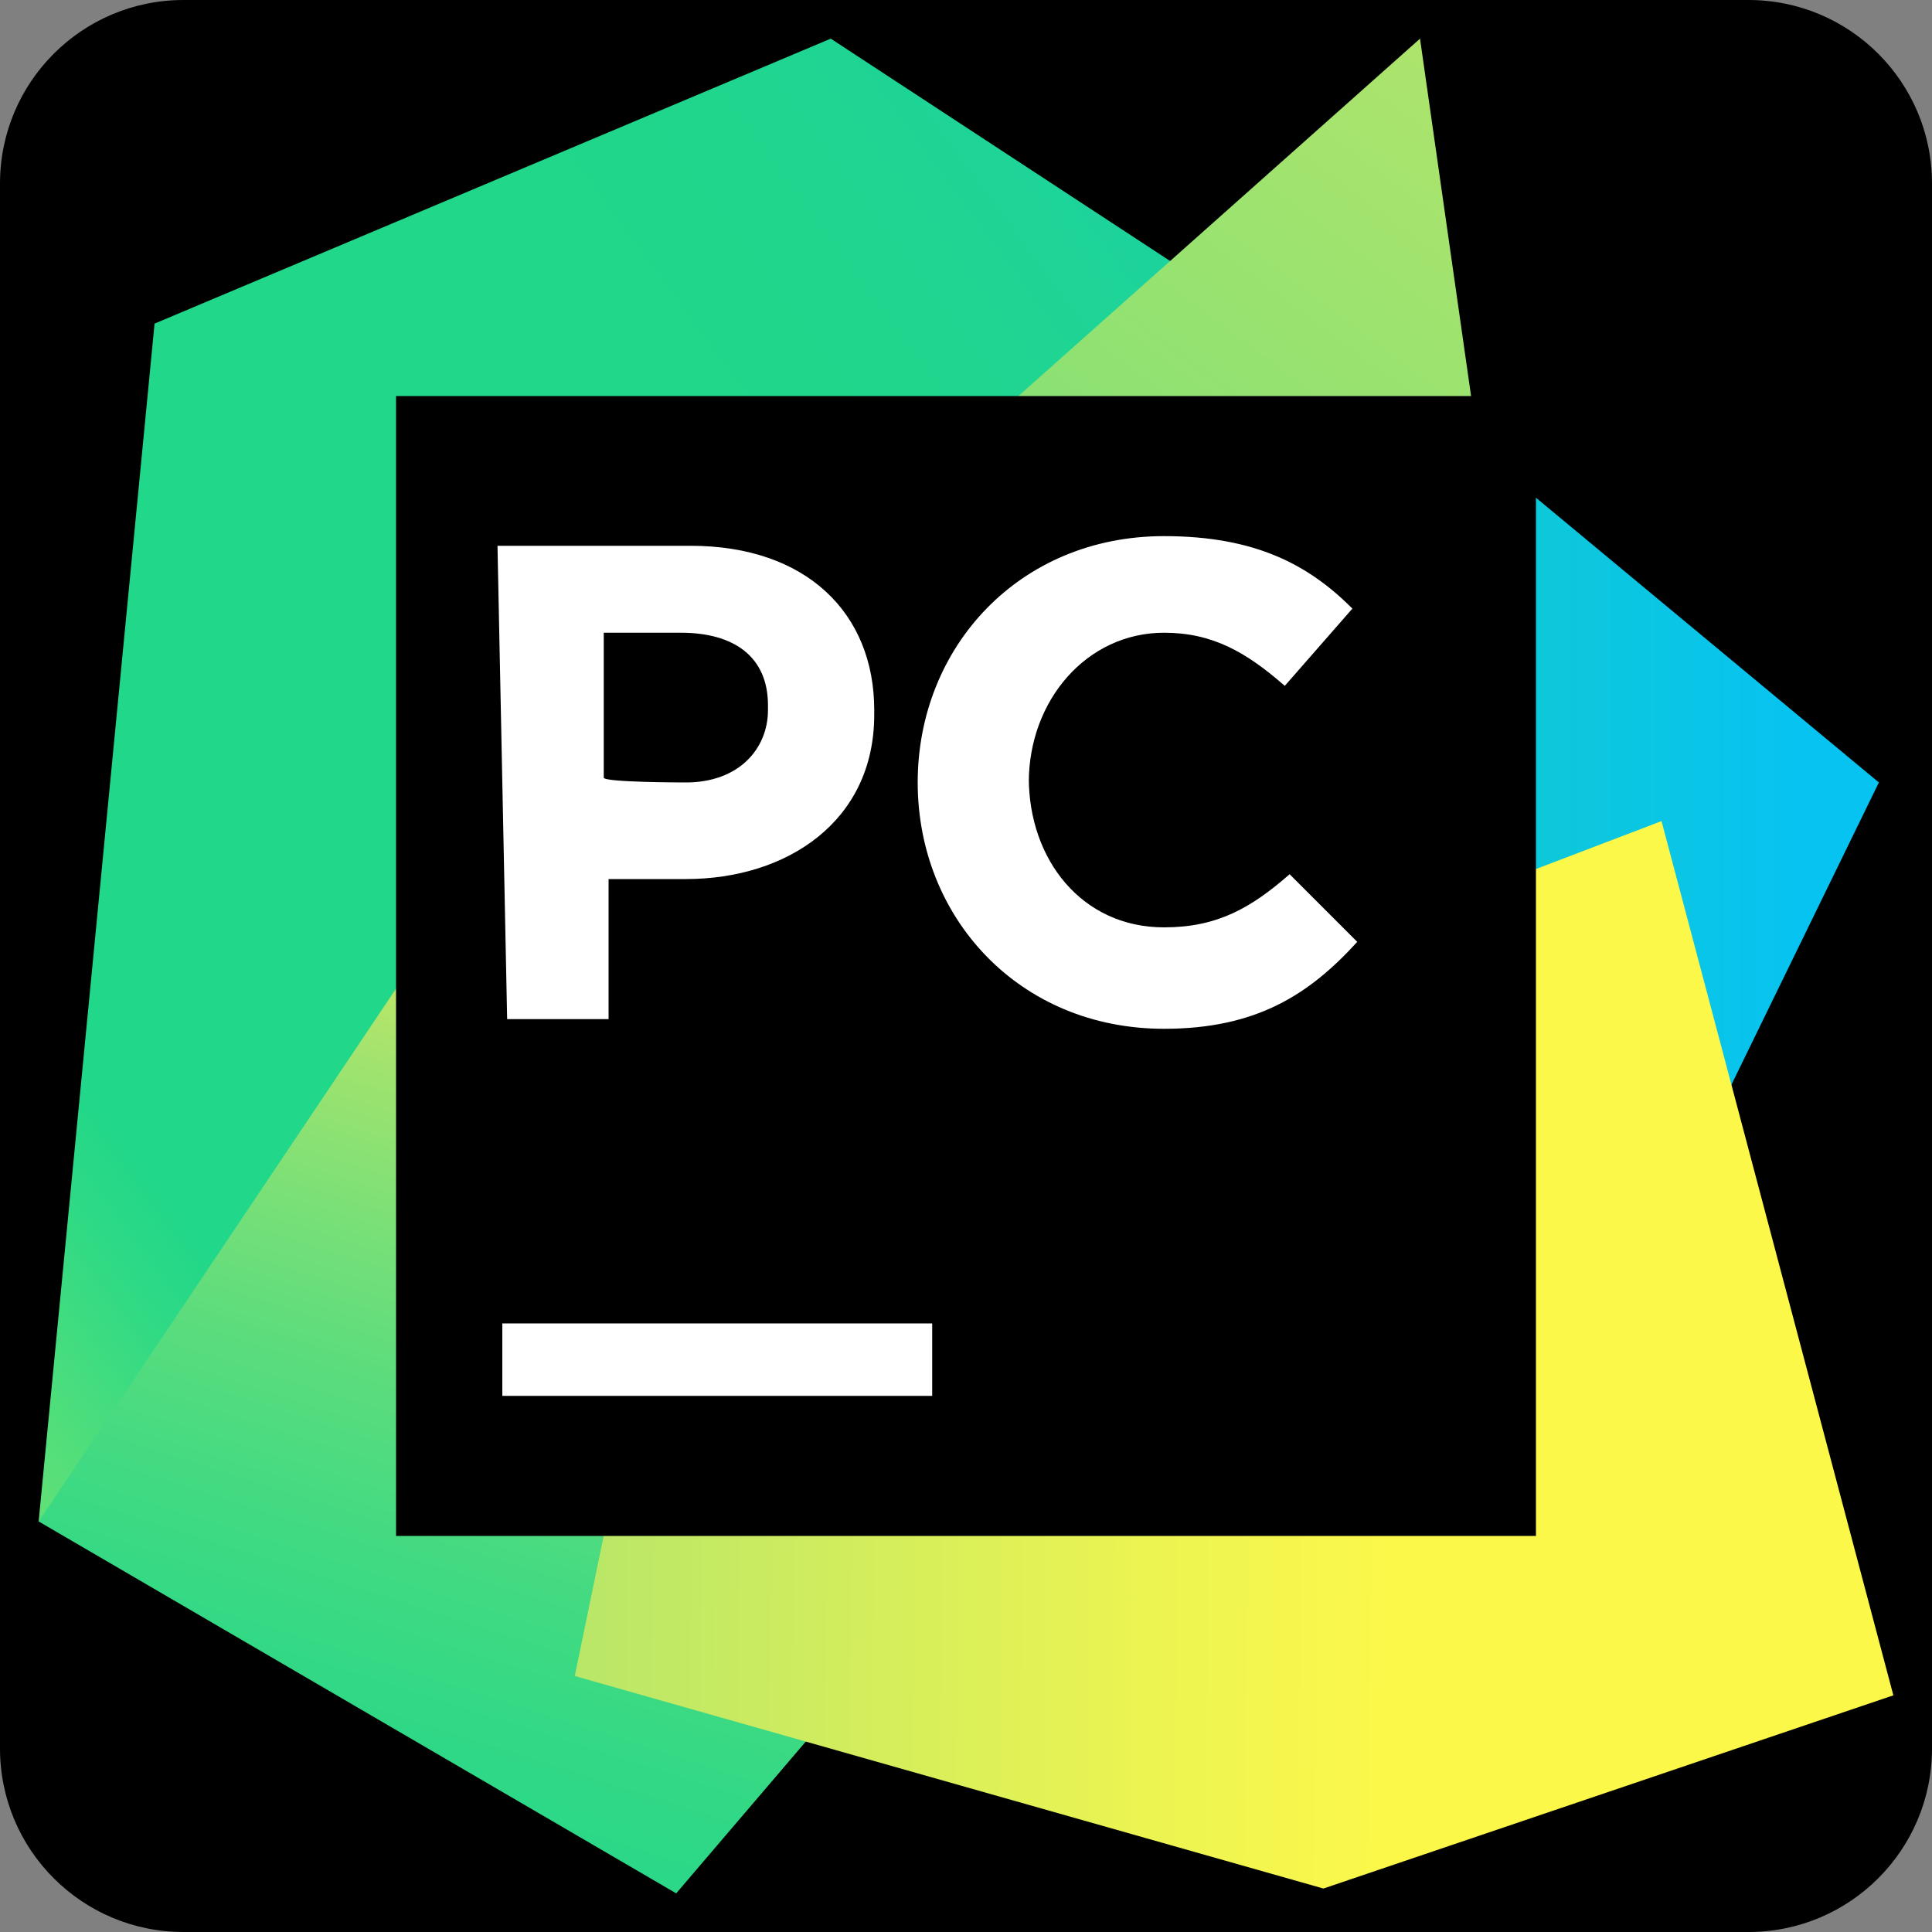 <?xml version="1.0" encoding="utf-8"?>
<!-- Generator: Adobe Illustrator 27.4.1, SVG Export Plug-In . SVG Version: 6.00 Build 0)  -->
<svg version="1.1" id="Layer_1" xmlns="http://www.w3.org/2000/svg" xmlns:xlink="http://www.w3.org/1999/xlink" x="0px" y="0px"
	 viewBox="0 0 40 40" style="enable-background:new 0 0 40 40;" xml:space="preserve">
<rect x="0" y="0" width="40" height="40" fill="#808080" stroke="none"/>
<style type="text/css">
	.st0{fill:url(#SVGID_1_);}
	.st1{fill:url(#SVGID_00000008838264254453160360000003698302843929650875_);}
	.st2{fill:url(#SVGID_00000140712588457073085540000009785327045711311774_);}
	.st3{fill:url(#SVGID_00000096768394679220445380000000700849678726257083_);}
	.st4{fill:url(#SVGID_00000165940072371568670850000004771653521234824346_);}
	.st5{fill:#FFFFFF;}
</style>
<path d="M36.2,40H3.8C1.7,40,0,38.3,0,36.2V3.8C0,1.7,1.7,0,3.8,0h32.4C38.3,0,40,1.7,40,3.8v32.4C40,38.3,38.3,40,36.2,40z"/>
<g>
	<g>
		
			<linearGradient id="SVGID_1_" gradientUnits="userSpaceOnUse" x1="14.525" y1="56.379" x2="37.329" y2="56.379" gradientTransform="matrix(1 0 0 -1 0 72)">
			<stop  offset="0" style="stop-color:#21D789"/>
			<stop  offset="1" style="stop-color:#07C3F2"/>
		</linearGradient>
		<polygon class="st0" points="27.7,6.9 38.9,16.2 34.9,24.4 28.1,22.5 22.3,22.5 		"/>
		
			<linearGradient id="SVGID_00000181073438837734690570000012914462047083379097_" gradientUnits="userSpaceOnUse" x1="-12.608" y1="38.825" x2="34.348" y2="73.487" gradientTransform="matrix(1 0 0 -1 0 72)">
			<stop  offset="1.075269e-02" style="stop-color:#FCF84A"/>
			<stop  offset="0.112" style="stop-color:#A7EB62"/>
			<stop  offset="0.206" style="stop-color:#5FE077"/>
			<stop  offset="0.273" style="stop-color:#32DA84"/>
			<stop  offset="0.306" style="stop-color:#21D789"/>
			<stop  offset="0.577" style="stop-color:#21D789"/>
			<stop  offset="0.597" style="stop-color:#21D789"/>
			<stop  offset="0.686" style="stop-color:#20D68C"/>
			<stop  offset="0.763" style="stop-color:#1ED497"/>
			<stop  offset="0.835" style="stop-color:#19D1A9"/>
			<stop  offset="0.904" style="stop-color:#13CCC2"/>
			<stop  offset="0.971" style="stop-color:#0BC6E1"/>
			<stop  offset="1" style="stop-color:#07C3F2"/>
		</linearGradient>
		<polygon style="fill:url(#SVGID_00000181073438837734690570000012914462047083379097_);" points="16.4,12.9 14.3,24.4 14,28.3 
			8.6,30.7 0.8,31.5 3.2,6.7 17.2,0.8 25.9,6.5 		"/>
		
			<linearGradient id="SVGID_00000183231213002887038460000016754812796448209326_" gradientUnits="userSpaceOnUse" x1="5.951" y1="28.65" x2="13.782" y2="53.225" gradientTransform="matrix(1 0 0 -1 0 72)">
			<stop  offset="0" style="stop-color:#21D789"/>
			<stop  offset="0.164" style="stop-color:#24D788"/>
			<stop  offset="0.305" style="stop-color:#2FD886"/>
			<stop  offset="0.437" style="stop-color:#41DA82"/>
			<stop  offset="0.564" style="stop-color:#5ADC7D"/>
			<stop  offset="0.688" style="stop-color:#7AE077"/>
			<stop  offset="0.809" style="stop-color:#A1E36E"/>
			<stop  offset="0.925" style="stop-color:#CFE865"/>
			<stop  offset="1" style="stop-color:#F1EB5E"/>
		</linearGradient>
		<polygon style="fill:url(#SVGID_00000183231213002887038460000016754812796448209326_);" points="16.4,12.9 17.5,35.1 14,39.2 
			0.8,31.5 11.6,15.4 		"/>
		
			<linearGradient id="SVGID_00000056388162950272626330000005177361982170143657_" gradientUnits="userSpaceOnUse" x1="16.303" y1="50.029" x2="33.345" y2="72.943" gradientTransform="matrix(1 0 0 -1 0 72)">
			<stop  offset="0" style="stop-color:#21D789"/>
			<stop  offset="6.081050e-02" style="stop-color:#24D788"/>
			<stop  offset="0.113" style="stop-color:#2FD886"/>
			<stop  offset="0.162" style="stop-color:#41DA82"/>
			<stop  offset="0.209" style="stop-color:#5ADD7D"/>
			<stop  offset="0.255" style="stop-color:#79E077"/>
			<stop  offset="0.258" style="stop-color:#7CE076"/>
			<stop  offset="0.499" style="stop-color:#8CE173"/>
			<stop  offset="0.925" style="stop-color:#B2E56B"/>
		</linearGradient>
		<polygon style="fill:url(#SVGID_00000056388162950272626330000005177361982170143657_);" points="30.9,11.3 17.6,11.3 29.4,0.8 		
			"/>
		
			<linearGradient id="SVGID_00000121265623451019982570000015621824372905910956_" gradientUnits="userSpaceOnUse" x1="42.383" y1="47.1" x2="8.043" y2="47.419" gradientTransform="matrix(1 0 0 -1 0 72)">
			<stop  offset="0.387" style="stop-color:#FCF84A"/>
			<stop  offset="0.536" style="stop-color:#ECF451"/>
			<stop  offset="0.826" style="stop-color:#C2E964"/>
			<stop  offset="0.925" style="stop-color:#B2E56B"/>
		</linearGradient>
		<polygon style="fill:url(#SVGID_00000121265623451019982570000015621824372905910956_);" points="39.2,35.1 27.4,39.1 11.9,34.7 
			16.4,12.9 18.2,11.3 27.7,10.4 26.8,19.9 34.4,17 		"/>
	</g>
	<g>
		<rect x="8.2" y="8.2" width="23.6" height="23.6"/>
		<rect x="10.4" y="27.4" class="st5" width="8.9" height="1.5"/>
		<path class="st5" d="M10.3,11.3h4c2.4,0,3.8,1.4,3.8,3.4v0.1c0,2.2-1.8,3.4-3.9,3.4h-1.6v2.9h-2.1L10.3,11.3L10.3,11.3z
			 M14.2,16.2c1.1,0,1.7-0.7,1.7-1.5v-0.1c0-1-0.7-1.5-1.8-1.5h-1.6v3C12.5,16.2,14.2,16.2,14.2,16.2z"/>
		<path class="st5" d="M19,16.2L19,16.2c0-2.8,2.1-5.1,5.1-5.1c1.9,0,3,0.6,3.9,1.5l-1.4,1.6c-0.8-0.7-1.5-1.1-2.5-1.1
			c-1.6,0-2.8,1.4-2.8,3.1v-0.1c0,1.7,1.1,3.1,2.8,3.1c1.1,0,1.8-0.4,2.6-1.1l1.4,1.4c-1,1.1-2.1,1.8-4,1.8C21.1,21.3,19,19,19,16.2
			"/>
	</g>
</g>
</svg>

